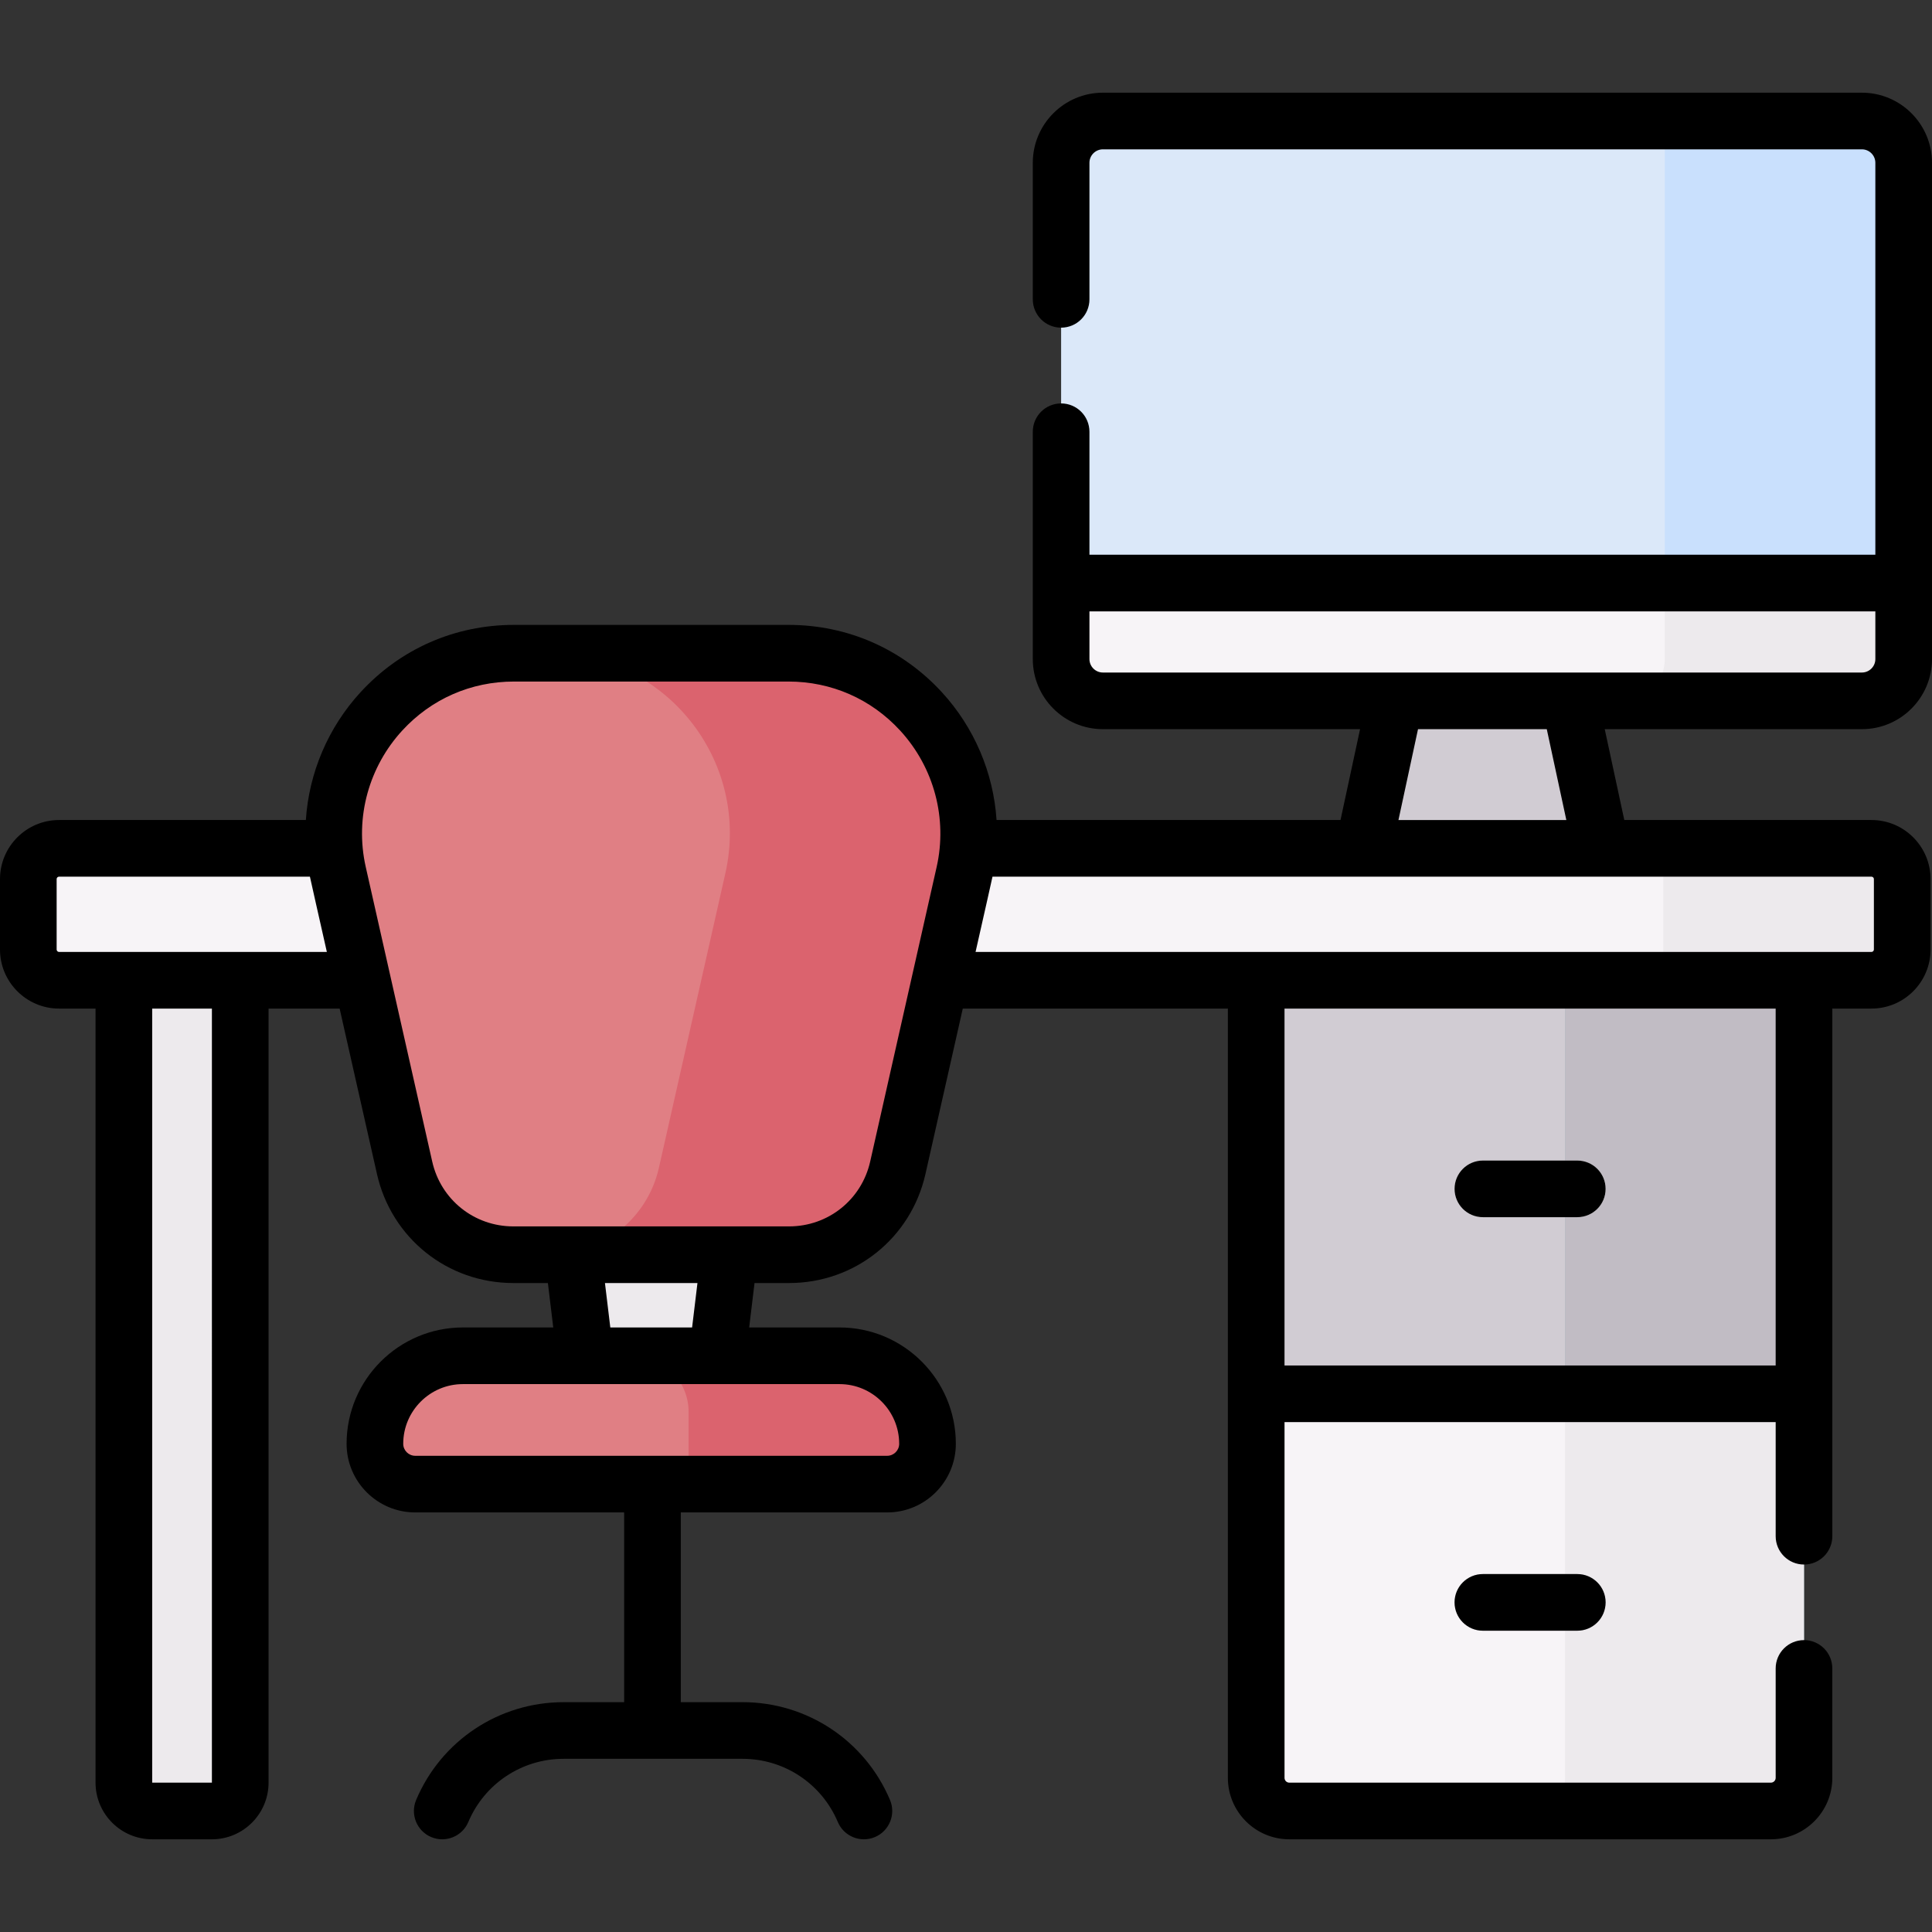 <svg id="Capa_1" enable-background="new 0 0 512 512" height="512" viewBox="0 0 512 512" width="512" xmlns="http://www.w3.org/2000/svg"><rect x="0" y="0" width="512" height="512" fill="#333333" stroke="none"/><g><g><g><g><g><g><g><g><path d="m478.08 237.938h-145.174v131.433l9.036 10.154h128.1l8.038-10.154z" fill="#d1ccd3"/><path d="m414.766 237.938v233.222c0 4.846-3.928 8.774-8.774 8.774h63.314c4.846 0 8.774-3.928 8.774-8.774v-233.222z" fill="#99b7bf"/><path d="m470.042 379.525 8.038-10.154v-131.433h-63.314v141.587z" fill="#c1bcc4"/><path d="m417.435 471.16v-101.789h-84.529v101.789c0 4.846 3.928 8.774 8.774 8.774h66.98c4.846.001 8.775-3.928 8.775-8.774z" fill="#f7f4f7"/><g fill="#edeaed"><path d="m478.08 471.16v-101.789h-63.314v101.789c0 4.846-3.928 8.774-8.774 8.774h63.314c4.846.001 8.774-3.928 8.774-8.774z"/><path d="m56.153 479.935h-15.825c-4.147 0-7.509-3.362-7.509-7.509v-234.488h30.843v234.488c0 4.147-3.362 7.509-7.509 7.509z"/></g></g><g><path d="m425.05 227.871h-64.392l15.187-70.551h34.018z" fill="#d1ccd3"/><path d="m441.186 32.065h-148.904c-6.116 0-11.074 4.958-11.074 11.074v111.373l11.818 15.609h150.411v-128.692z" fill="#dbe8f9"/><path d="m493.426 32.065h-52.24v138.056h51.109l11.818-15.609h.387v-111.373c0-6.116-4.958-11.074-11.074-11.074z" fill="#c9e0fd"/><g><path d="m432.364 185.731c6.116 0 11.074-4.958 11.074-11.074v-20.145h-162.23v20.145c0 6.116 4.958 11.074 11.074 11.074z" fill="#f7f4f7"/><path d="m441.186 154.512v20.145c0 6.116-4.958 11.074-11.074 11.074h63.314c6.116 0 11.074-4.958 11.074-11.074v-20.145z" fill="#edeaed"/></g></g><path d="m443.468 251.632v-22.641l-2.669-4.172h-425.149c-4.501 0-8.15 3.649-8.15 8.15v18.662c0 4.501 3.649 8.15 8.15 8.15h419.668c4.501.001 8.15-3.648 8.15-8.149z" fill="#f7f4f7"/><path d="m495.963 224.819h-55.164v26.812c0 4.501-3.649 8.15-8.15 8.15h63.314c4.501 0 8.15-3.649 8.15-8.15v-18.662c0-4.501-3.649-8.15-8.15-8.15z" fill="#edeaed"/></g><path d="m197.99 293.602h-50.83l10.759 89.236h29.312z" fill="#edeaed"/><path d="m171.649 359.299h-48.973c-12.882 0-23.324 10.443-23.324 23.324 0 5.901 4.784 10.685 10.685 10.685h76.451v-19.17c0-8.196-6.644-14.839-14.839-14.839z" fill="#e07f84"/><path d="m222.474 359.299h-54.829c8.196 0 14.839 6.644 14.839 14.839v19.17h52.629c5.901 0 10.685-4.784 10.685-10.685.001-12.882-10.442-23.324-23.324-23.324z" fill="#db636e"/></g><g><path d="m418.002 417.147h-25.019c-4.146 0-7.506 3.361-7.506 7.506s3.36 7.506 7.506 7.506h25.019c4.146 0 7.506-3.361 7.506-7.506 0-4.146-3.36-7.506-7.506-7.506z" fill="#d1ccd3"/><path d="m392.983 322.57h25.019c4.146 0 7.506-3.361 7.506-7.506s-3.36-7.506-7.506-7.506h-25.019c-4.146 0-7.506 3.361-7.506 7.506s3.36 7.506 7.506 7.506z" fill="#f7f4f7"/></g></g><path d="m149.796 332.515c13.814 0 25.785-9.571 28.826-23.046l17.615-78.062c6.743-29.881-15.978-58.3-46.61-58.3h-13.413c-30.633 0-53.354 28.419-46.611 58.3l17.615 78.061c3.041 13.475 15.012 23.046 28.826 23.046h73.063.011-59.322z" fill="#e07f84"/><path d="m208.937 173.107h-63.314c30.633 0 53.353 28.419 46.611 58.3l-17.615 78.062c-3.041 13.475-15.012 23.046-28.826 23.046h63.314c13.814 0 25.785-9.571 28.826-23.046l17.615-78.062c6.742-29.881-15.979-58.3-46.611-58.3z" fill="#db636e"/></g></g></g><g><g><path d="m392.979 417.142c-4.146 0-7.506 3.36-7.506 7.506 0 4.145 3.36 7.506 7.506 7.506h25.019c4.146 0 7.506-3.36 7.506-7.506 0-4.145-3.36-7.506-7.506-7.506z"/><path d="m392.979 322.567h25.019c4.146 0 7.506-3.36 7.506-7.506 0-4.145-3.36-7.506-7.506-7.506h-25.019c-4.146 0-7.506 3.36-7.506 7.506.001 4.146 3.361 7.506 7.506 7.506z"/><path d="m493.421 24.564h-201.14c-10.245 0-18.579 8.334-18.579 18.579v36.185c0 4.145 3.36 7.506 7.506 7.506s7.506-3.36 7.506-7.506v-36.185c0-1.967 1.601-3.568 3.568-3.568h201.139c1.967 0 3.568 1.6 3.568 3.568v103.865h-208.276v-32.591c0-4.145-3.36-7.506-7.506-7.506s-7.506 3.36-7.506 7.506v60.241c0 10.245 8.334 18.579 18.579 18.579h68.152l-5.183 24.076h-91.153c-.813-12.484-5.885-24.501-14.488-33.864-10.573-11.508-25.017-17.846-40.671-17.846h-72.722c-15.654 0-30.098 6.338-40.671 17.846-8.602 9.364-13.675 21.38-14.488 33.864h-65.401c-8.632.001-15.655 7.024-15.655 15.656v18.662c0 8.633 7.023 15.655 15.655 15.655h9.664v205.134c0 8.279 6.736 15.014 15.014 15.014h15.824c8.279 0 15.014-6.736 15.014-15.014v-205.134h18.836l9.891 43.833c3.84 17.015 18.704 28.899 36.147 28.899h9.152l1.419 11.772h-23.939c-16.999 0-30.829 13.83-30.829 30.829 0 10.03 8.16 18.19 18.19 18.19h55.365v50.284h-16.049c-17.09 0-32.428 10.172-39.074 25.915-1.613 3.819.176 8.222 3.995 9.834 3.805 1.608 8.216-.164 9.834-3.995 4.294-10.171 14.204-16.743 25.246-16.743h47.426c11.041 0 20.95 6.572 25.246 16.744 1.614 3.819 6.015 5.606 9.835 3.994 3.818-1.613 5.607-6.016 3.994-9.835-6.649-15.742-21.985-25.915-39.074-25.915h-16.366v-50.282h54.698c10.03 0 18.191-8.16 18.191-18.19 0-16.999-13.83-30.829-30.829-30.829h-23.94l1.419-11.772h9.153c17.443 0 32.307-11.883 36.146-28.899l9.891-43.833h70.252v203.868c0 8.977 7.303 16.28 16.28 16.28h127.623c8.977 0 16.28-7.303 16.28-16.28v-29.003c0-4.145-3.36-7.506-7.506-7.506s-7.506 3.36-7.506 7.506v29.003c0 .699-.569 1.269-1.269 1.269h-127.621c-.7 0-1.269-.569-1.269-1.269v-94.281h130.16v30.24c0 4.145 3.36 7.506 7.506 7.506s7.506-3.36 7.506-7.506v-139.828h10.377c8.633 0 15.655-7.023 15.655-15.655v-18.662c0-8.633-7.023-15.655-15.655-15.655h-65.506l-5.183-24.076h68.152c10.245 0 18.579-8.335 18.579-18.579v-131.516c0-10.245-8.334-18.579-18.579-18.579zm-437.263 447.859-15.828-.003v-205.134h15.83zm-40.503-220.148c-.355 0-.644-.289-.644-.644v-18.662c0-.355.289-.644.644-.644h66.478c.345 1.639 2.397 10.665 4.488 19.95zm222.638 130.344c0 1.753-1.426 3.179-3.179 3.179h-125.074c-1.753 0-3.179-1.426-3.179-3.179 0-8.722 7.096-15.818 15.818-15.818h99.797c8.721 0 15.817 7.096 15.817 15.818zm-54.878-30.829h-21.677l-1.419-11.772h24.515zm47.196-43.975c-2.284 10.122-11.126 17.192-21.503 17.192h-73.062c-10.377 0-19.22-7.069-21.504-17.192l-17.614-78.06c-3.002-13.292.989-26.7 9.67-36.149 7.697-8.377 18.215-12.991 29.617-12.991h72.722c11.402 0 21.921 4.614 29.617 12.991 9.045 9.846 12.552 23.382 9.67 36.15l-6.432 28.502c-.001.005-.003.011-.004.016zm239.958 54.047h-130.16v-94.575h130.16zm26.033-128.893v18.662c0 .355-.289.644-.644.644h-237.425c2.681-11.907 4.076-17.99 4.488-19.95h232.937c.354 0 .644.289.644.644zm-81.506-15.655h-44.491l5.183-24.076h34.125zm78.325-39.088c-5.406 0-195.74 0-201.139 0-1.967 0-3.568-1.601-3.568-3.568v-12.639h208.275v12.639c0 1.968-1.601 3.568-3.568 3.568z"/></g></g></g></svg>